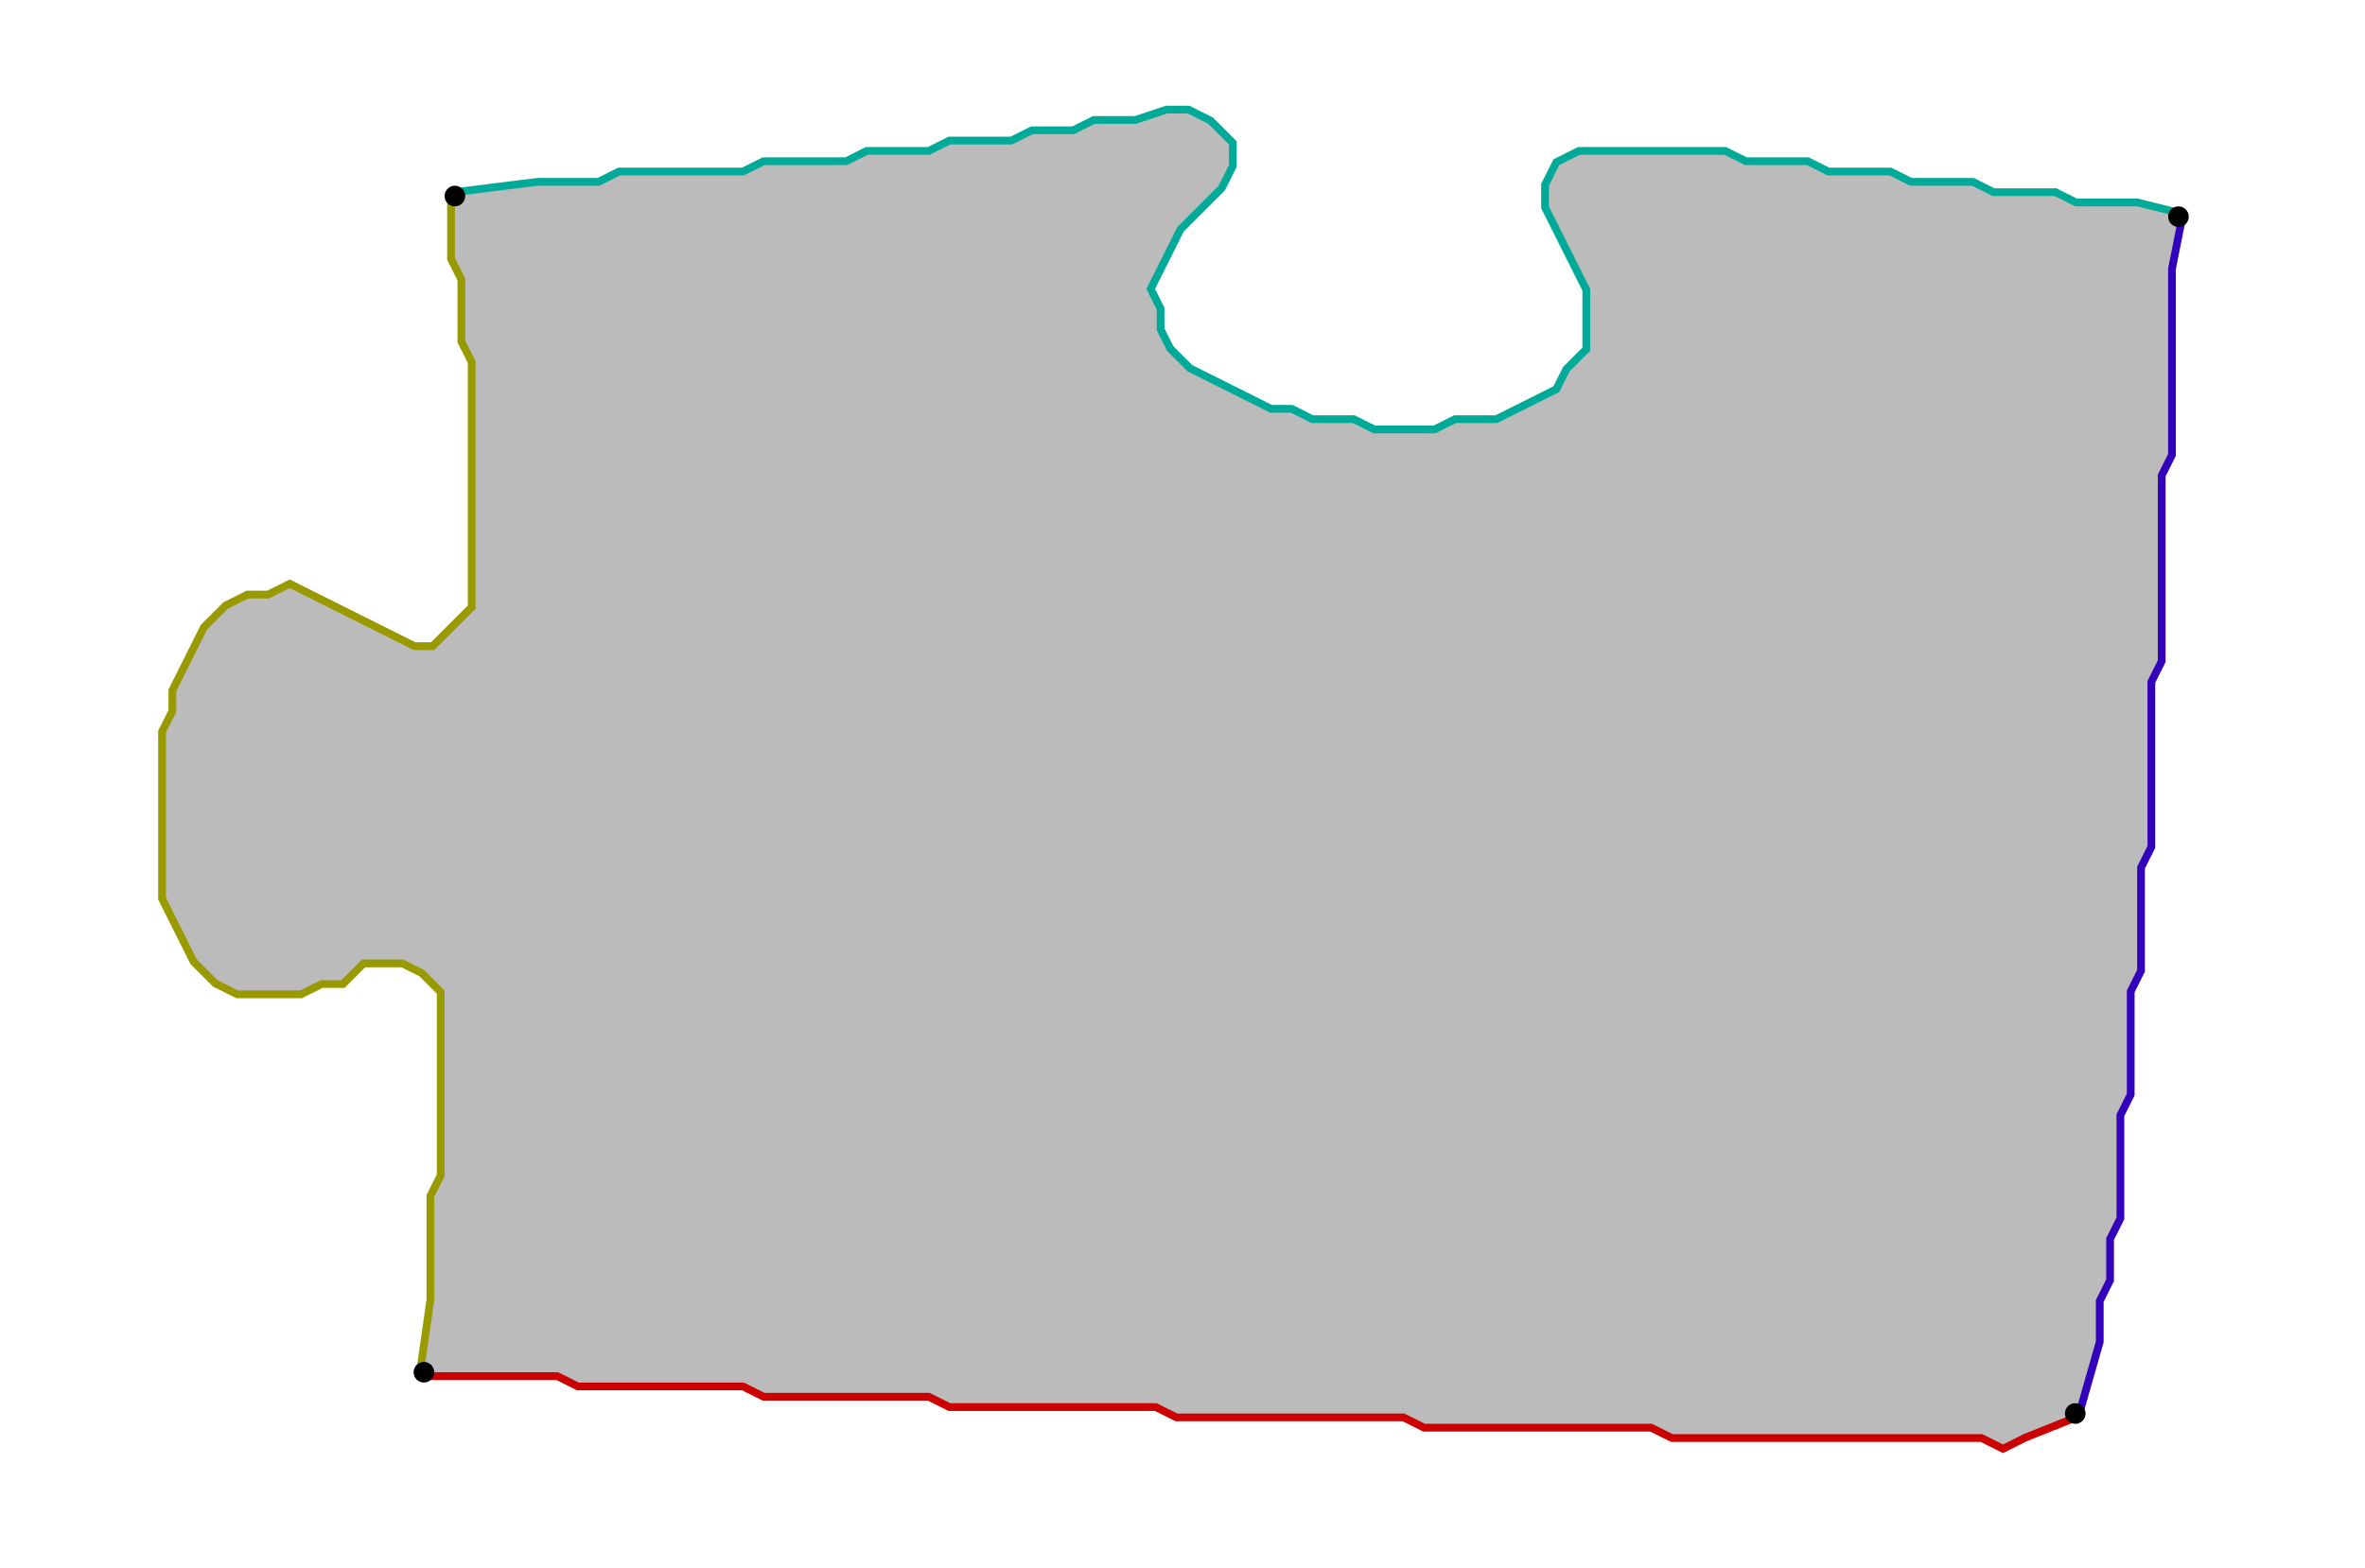 <?xml version="1.0" encoding="UTF-8" standalone="no"?><svg width="597" height="396" viewBox="-10 -10 219 152" xmlns="http://www.w3.org/2000/svg" xmlns:xlink="http://www.w3.org/1999/xlink"><polyline points="186,127 181,129 179,130 177,129 175,129 173,129 171,129 169,129 167,129 165,129 163,129 161,129 159,129 157,129 155,129 153,129 151,129 149,129 147,129 145,128 143,128 141,128 139,128 137,128 135,128 133,128 131,128 129,128 127,128 125,128 123,128 121,127 119,127 117,127 115,127 113,127 111,127 109,127 107,127 105,127 103,127 101,127 99,127 97,126 95,126 93,126 91,126 89,126 87,126 85,126 83,126 81,126 79,126 77,126 75,125 73,125 71,125 69,125 67,125 65,125 63,125 61,125 59,125 57,124 55,124 53,124 51,124 49,124 47,124 45,124 43,124 41,124 39,123 37,123 35,123 33,123 31,123 26,123" style="fill:none; stroke:#cc0000; stroke-width:1.5" /><polyline points="26,123 27,116 27,114 27,112 27,110 27,108 27,106 28,104 28,102 28,100 28,98 28,96 28,94 28,92 28,90 28,88 28,86 26,84 24,83 22,83 20,83 18,85 16,85 14,86 12,86 10,86 8,86 6,85 4,83 3,81 2,79 1,77 1,75 1,73 1,71 1,69 1,67 1,65 1,63 1,61 2,59 2,57 3,55 4,53 5,51 7,49 9,48 11,48 13,47 15,48 17,49 19,50 21,51 23,52 25,53 27,53 29,51 31,49 31,47 31,45 31,43 31,41 31,39 31,37 31,35 31,33 31,31 31,29 31,27 31,25 30,23 30,21 30,19 30,17 29,15 29,13 29,9" style="fill:none; stroke:#999900; stroke-width:1.5" /><polyline points="29,9 37,8 39,8 41,8 43,8 45,7 47,7 49,7 51,7 53,7 55,7 57,7 59,6 61,6 63,6 65,6 67,6 69,5 71,5 73,5 75,5 77,4 79,4 81,4 83,4 85,3 87,3 89,3 91,2 93,2 95,2 98,1 100,1 102,2 104,4 104,6 103,8 101,10 99,12 98,14 97,16 96,18 97,20 97,22 98,24 100,26 102,27 104,28 106,29 108,30 110,30 112,31 114,31 116,31 118,32 120,32 122,32 124,32 126,31 128,31 130,31 132,30 134,29 136,28 137,26 139,24 139,22 139,20 139,18 138,16 137,14 136,12 135,10 135,8 136,6 138,5 140,5 142,5 144,5 146,5 148,5 150,5 152,5 154,6 156,6 158,6 160,6 162,7 164,7 166,7 168,7 170,8 172,8 174,8 176,8 178,9 180,9 182,9 184,9 186,10 188,10 190,10 192,10 196,11" style="fill:none; stroke:#00aa99; stroke-width:1.5" /><polyline points="196,11 195,16 195,18 195,20 195,22 195,24 195,26 195,28 195,30 195,32 195,34 194,36 194,38 194,40 194,42 194,44 194,46 194,48 194,50 194,52 194,54 193,56 193,58 193,60 193,62 193,64 193,66 193,68 193,70 193,72 192,74 192,76 192,78 192,80 192,82 192,84 191,86 191,88 191,90 191,92 191,94 191,96 190,98 190,100 190,102 190,104 190,106 190,108 189,110 189,112 189,114 188,116 188,118 188,120 186,127" style="fill:none; stroke:#3300bb; stroke-width:1.5" /><polyline points="186,127 181,129 179,130 177,129 175,129 173,129 171,129 169,129 167,129 165,129 163,129 161,129 159,129 157,129 155,129 153,129 151,129 149,129 147,129 145,128 143,128 141,128 139,128 137,128 135,128 133,128 131,128 129,128 127,128 125,128 123,128 121,127 119,127 117,127 115,127 113,127 111,127 109,127 107,127 105,127 103,127 101,127 99,127 97,126 95,126 93,126 91,126 89,126 87,126 85,126 83,126 81,126 79,126 77,126 75,125 73,125 71,125 69,125 67,125 65,125 63,125 61,125 59,125 57,124 55,124 53,124 51,124 49,124 47,124 45,124 43,124 41,124 39,123 37,123 35,123 33,123 31,123 26,123 27,116 27,114 27,112 27,110 27,108 27,106 28,104 28,102 28,100 28,98 28,96 28,94 28,92 28,90 28,88 28,86 26,84 24,83 22,83 20,83 18,85 16,85 14,86 12,86 10,86 8,86 6,85 4,83 3,81 2,79 1,77 1,75 1,73 1,71 1,69 1,67 1,65 1,63 1,61 2,59 2,57 3,55 4,53 5,51 7,49 9,48 11,48 13,47 15,48 17,49 19,50 21,51 23,52 25,53 27,53 29,51 31,49 31,47 31,45 31,43 31,41 31,39 31,37 31,35 31,33 31,31 31,29 31,27 31,25 30,23 30,21 30,19 30,17 29,15 29,13 29,9 37,8 39,8 41,8 43,8 45,7 47,7 49,7 51,7 53,7 55,7 57,7 59,6 61,6 63,6 65,6 67,6 69,5 71,5 73,5 75,5 77,4 79,4 81,4 83,4 85,3 87,3 89,3 91,2 93,2 95,2 98,1 100,1 102,2 104,4 104,6 103,8 101,10 99,12 98,14 97,16 96,18 97,20 97,22 98,24 100,26 102,27 104,28 106,29 108,30 110,30 112,31 114,31 116,31 118,32 120,32 122,32 124,32 126,31 128,31 130,31 132,30 134,29 136,28 137,26 139,24 139,22 139,20 139,18 138,16 137,14 136,12 135,10 135,8 136,6 138,5 140,5 142,5 144,5 146,5 148,5 150,5 152,5 154,6 156,6 158,6 160,6 162,7 164,7 166,7 168,7 170,8 172,8 174,8 176,8 178,9 180,9 182,9 184,9 186,10 188,10 190,10 192,10 196,11 195,16 195,18 195,20 195,22 195,24 195,26 195,28 195,30 195,32 195,34 194,36 194,38 194,40 194,42 194,44 194,46 194,48 194,50 194,52 194,54 193,56 193,58 193,60 193,62 193,64 193,66 193,68 193,70 193,72 192,74 192,76 192,78 192,80 192,82 192,84 191,86 191,88 191,90 191,92 191,94 191,96 190,98 190,100 190,102 190,104 190,106 190,108 189,110 189,112 189,114 188,116 188,118 188,120 186,127" style="fill:#bbbbbb; stroke-width:0" /><circle cx="186" cy="127" r="1.0" style="fill:#000000; stroke-width:0" /><circle cx="26" cy="123" r="1.0" style="fill:#000000; stroke-width:0" /><circle cx="29" cy="9" r="1.0" style="fill:#000000; stroke-width:0" /><circle cx="196" cy="11" r="1.0" style="fill:#000000; stroke-width:0" /></svg>